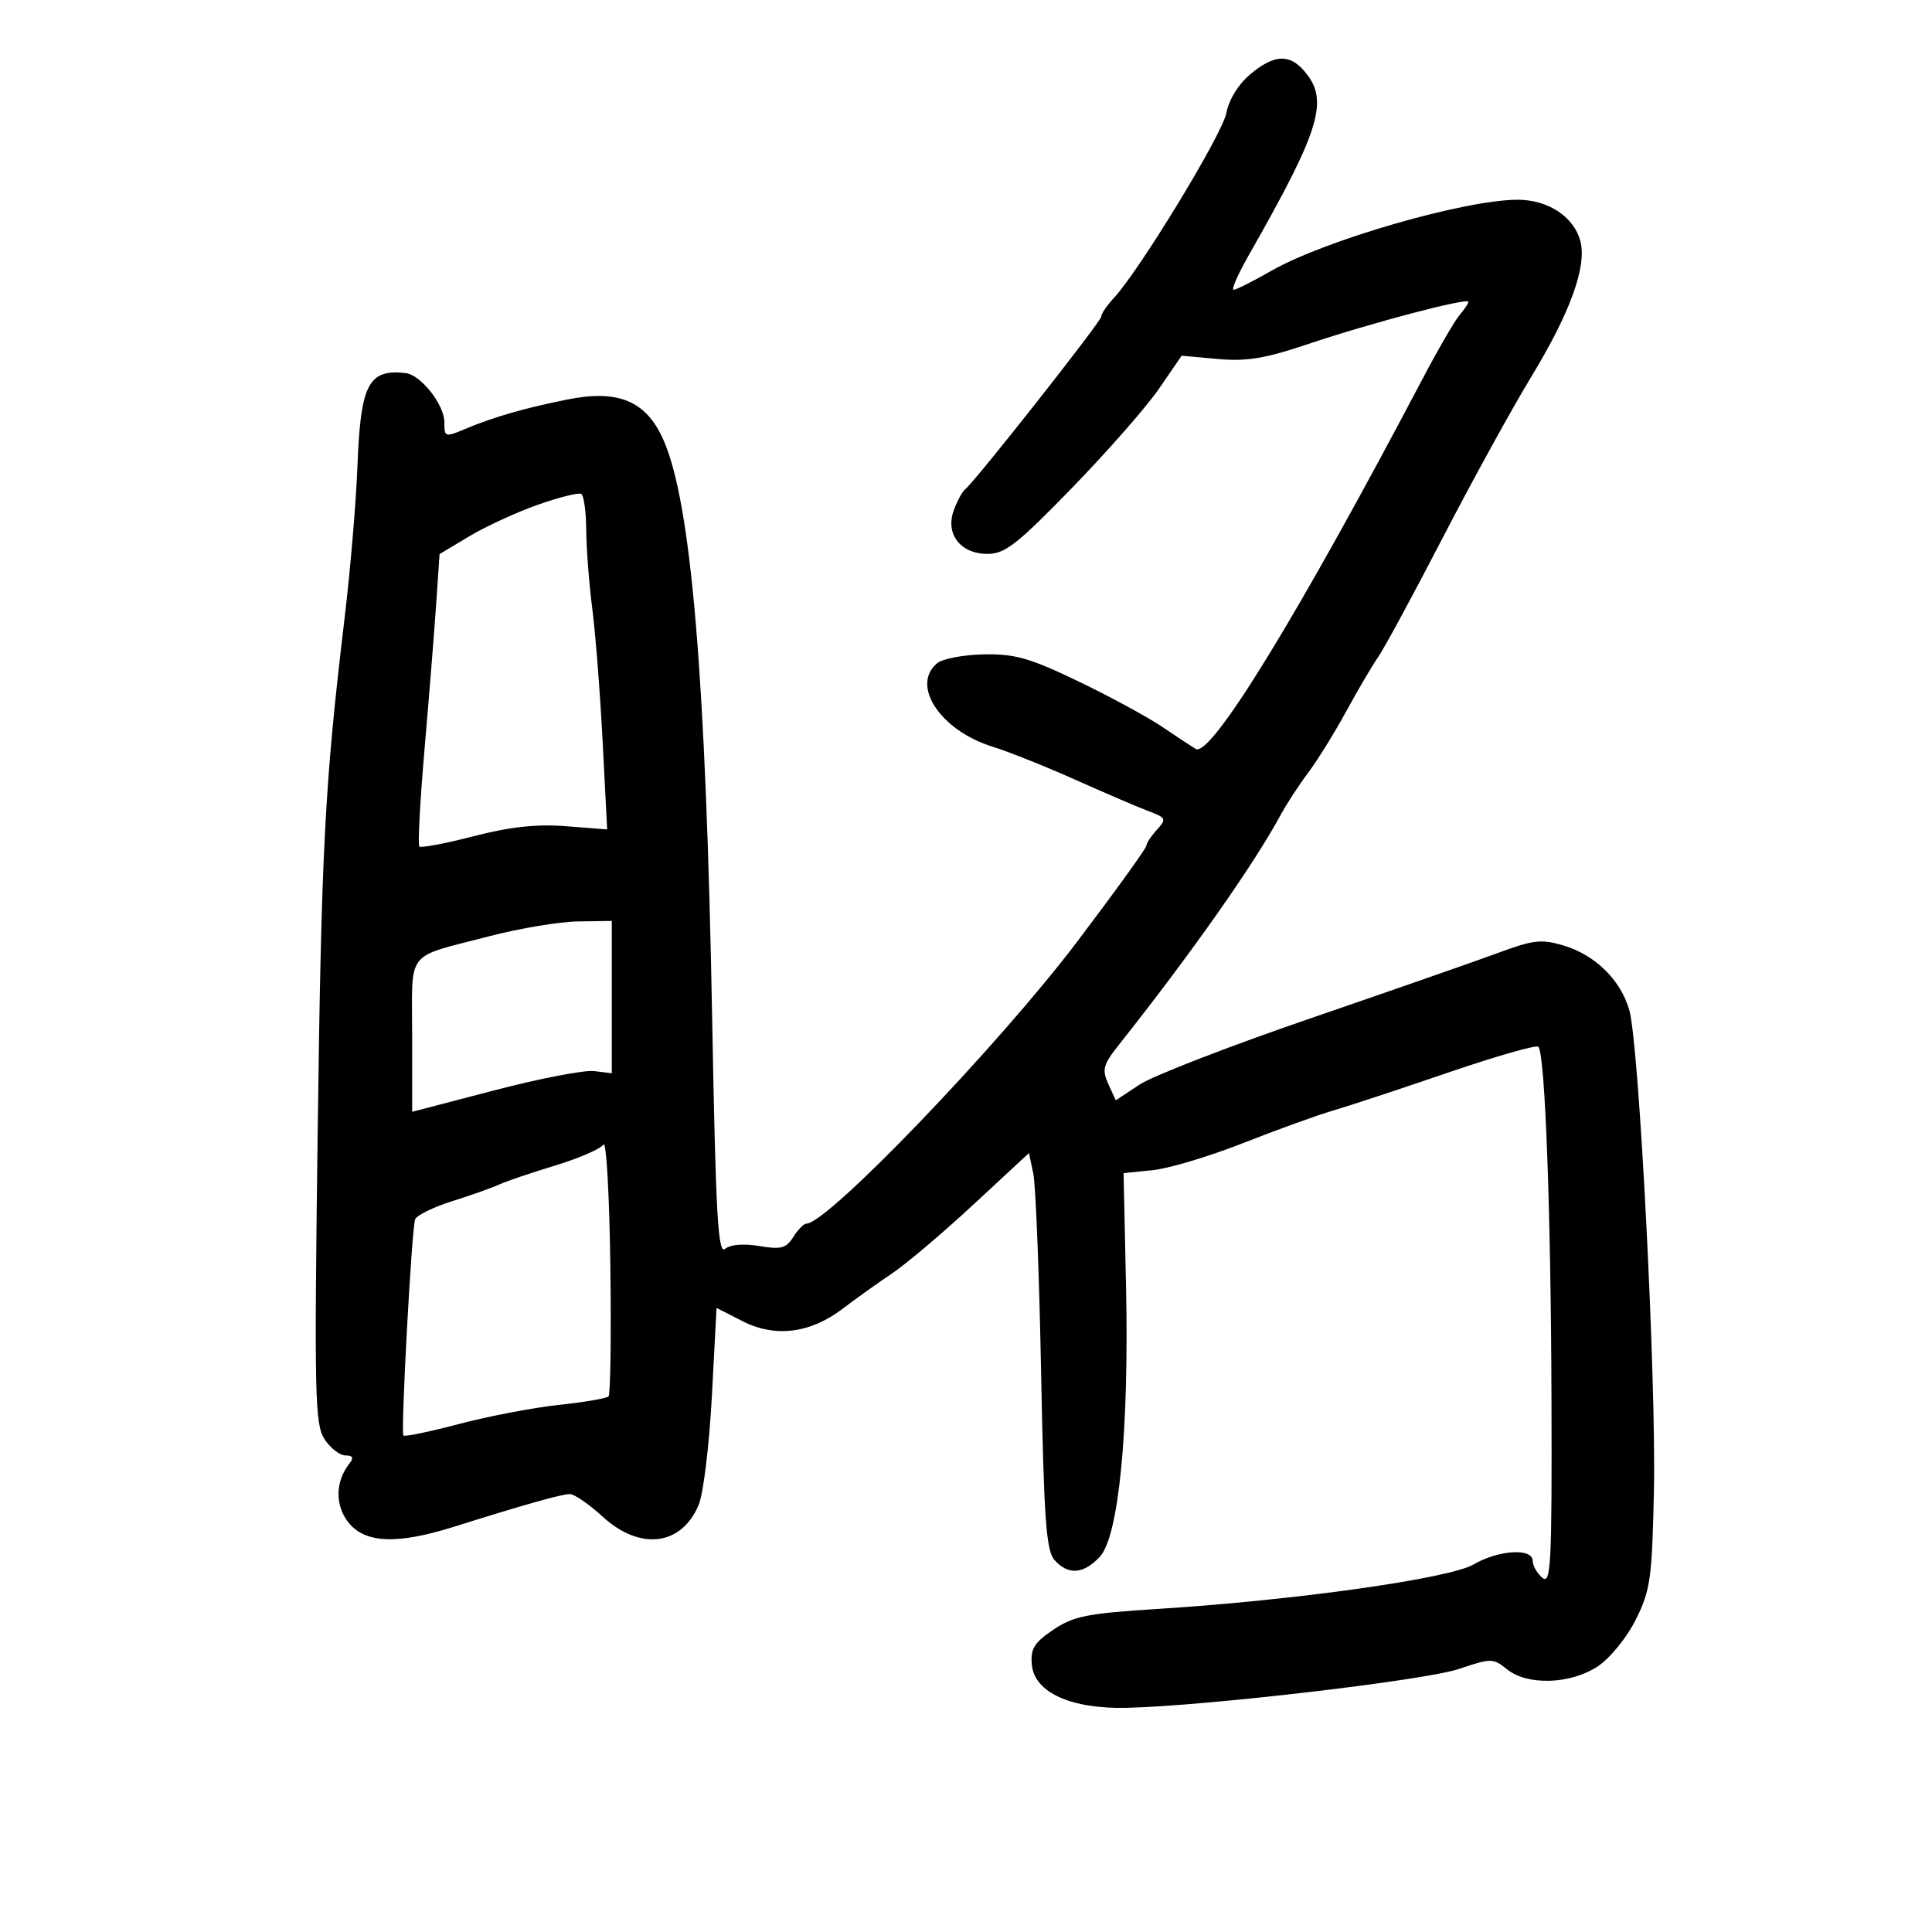 <svg xmlns="http://www.w3.org/2000/svg" width="300" height="300" viewBox="0 0 300 300" version="1.1">
	<path d="M 194.111 11.560 C 192.283 13.098, 190.810 15.494, 190.422 17.562 C 189.803 20.862, 176.937 42.005, 172.931 46.305 C 171.869 47.445, 171 48.729, 171 49.160 C 171 49.916, 151.257 74.965, 149.829 76.020 C 149.442 76.307, 148.679 77.714, 148.133 79.149 C 146.723 82.858, 149.091 85.997, 153.307 86.009 C 156.048 86.017, 157.915 84.561, 166.500 75.721 C 172 70.058, 178.072 63.132, 179.992 60.329 L 183.485 55.234 189.108 55.744 C 193.572 56.148, 196.461 55.671, 203.116 53.427 C 212.710 50.193, 228 46.163, 228 46.868 C 228 47.129, 227.387 48.053, 226.638 48.921 C 225.890 49.790, 223.263 54.325, 220.803 59 C 201.500 95.670, 187.976 117.716, 185.656 116.293 C 185.020 115.903, 182.645 114.334, 180.377 112.807 C 178.109 111.279, 172.259 108.111, 167.377 105.765 C 159.911 102.178, 157.590 101.517, 152.771 101.610 C 149.620 101.670, 146.358 102.288, 145.521 102.982 C 141.372 106.426, 146.049 113.458, 154.149 115.953 C 156.542 116.691, 162.325 119.002, 167 121.090 C 171.675 123.178, 176.797 125.374, 178.382 125.969 C 181.084 126.983, 181.162 127.164, 179.632 128.854 C 178.734 129.846, 178 130.966, 178 131.342 C 178 131.719, 173.169 138.413, 167.264 146.219 C 155.125 162.267, 128.500 190, 125.233 190 C 124.819 190, 123.897 190.935, 123.183 192.078 C 122.085 193.836, 121.272 194.053, 117.908 193.484 C 115.478 193.074, 113.411 193.244, 112.595 193.921 C 111.487 194.840, 111.145 188.764, 110.587 158.265 C 109.613 105.064, 107.342 78.084, 103.016 68.303 C 100.348 62.272, 96.043 60.452, 88.158 62.024 C 81.492 63.353, 76.727 64.725, 72.250 66.604 C 69.101 67.925, 69 67.892, 69 65.540 C 69 62.846, 65.333 58.197, 63 57.933 C 57.214 57.278, 55.989 59.629, 55.508 72.321 C 55.296 77.920, 54.395 88.575, 53.507 96 C 50.420 121.800, 49.901 131.750, 49.323 176.228 C 48.796 216.751, 48.896 221.193, 50.394 223.478 C 51.302 224.865, 52.766 226, 53.645 226 C 54.783 226, 54.961 226.361, 54.260 227.250 C 52.065 230.037, 51.994 233.723, 54.084 236.379 C 56.652 239.644, 61.621 239.861, 70.430 237.092 C 81.507 233.609, 87.215 232, 88.489 232 C 89.182 232, 91.468 233.575, 93.570 235.500 C 99.389 240.830, 105.833 240.040, 108.492 233.670 C 109.220 231.926, 110.141 224.334, 110.540 216.797 L 111.265 203.094 115.293 205.149 C 120.374 207.742, 125.829 207.053, 130.902 203.180 C 132.881 201.669, 136.300 199.225, 138.500 197.750 C 140.700 196.275, 146.388 191.462, 151.140 187.055 L 159.779 179.042 160.455 182.271 C 160.826 184.047, 161.369 197.875, 161.660 213 C 162.103 235.977, 162.447 240.788, 163.750 242.250 C 165.862 244.620, 168.228 244.450, 170.768 241.747 C 173.732 238.592, 175.336 222.027, 174.848 199.633 L 174.467 182.162 178.984 181.706 C 181.468 181.456, 187.775 179.567, 193 177.508 C 198.225 175.449, 204.525 173.171, 207 172.445 C 209.475 171.719, 217.528 169.062, 224.896 166.541 C 232.263 164.020, 238.552 162.219, 238.871 162.538 C 239.917 163.584, 240.825 187.962, 240.913 217.372 C 240.990 242.930, 240.828 246.102, 239.500 245 C 238.675 244.315, 238 243.135, 238 242.378 C 238 240.341, 232.694 240.661, 228.807 242.932 C 225.073 245.114, 201.075 248.494, 179.835 249.829 C 168.834 250.521, 166.696 250.945, 163.558 253.063 C 160.578 255.074, 159.994 256.024, 160.223 258.499 C 160.622 262.816, 166.318 265.396, 175 265.191 C 187.316 264.901, 221.302 260.922, 226.527 259.158 C 231.553 257.461, 231.853 257.463, 233.993 259.195 C 237.169 261.767, 243.867 261.555, 248.102 258.749 C 250.010 257.484, 252.596 254.305, 254 251.499 C 256.274 246.952, 256.529 245.144, 256.820 231.500 C 257.188 214.222, 254.531 162.254, 253.004 156.873 C 251.671 152.180, 247.732 148.300, 242.800 146.822 C 239.372 145.795, 238.093 145.936, 232.688 147.941 C 229.284 149.203, 216.188 153.772, 203.584 158.095 C 190.981 162.417, 179.001 167.057, 176.963 168.406 L 173.257 170.859 172.097 168.314 C 171.084 166.090, 171.288 165.329, 173.719 162.264 C 184.893 148.175, 194.732 134.196, 198.849 126.562 C 199.757 124.878, 201.681 121.925, 203.125 120 C 204.569 118.075, 207.220 113.800, 209.016 110.500 C 210.813 107.200, 213.062 103.375, 214.015 102 C 214.967 100.625, 219.473 92.300, 224.027 83.500 C 228.582 74.700, 234.770 63.450, 237.778 58.500 C 243.791 48.604, 246.399 41.439, 245.416 37.520 C 244.453 33.686, 240.404 30.998, 235.615 31.015 C 227.369 31.044, 205.712 37.301, 197.406 42.054 C 194.574 43.674, 191.941 45, 191.555 45 C 191.169 45, 192.198 42.638, 193.841 39.750 C 205.222 19.749, 206.494 15.414, 202.333 10.816 C 200.078 8.324, 197.701 8.539, 194.111 11.560 M 83.500 78.384 C 80.200 79.548, 75.420 81.747, 72.877 83.270 L 68.255 86.041 67.730 93.770 C 67.441 98.022, 66.631 108.135, 65.929 116.243 C 65.228 124.352, 64.860 131.193, 65.113 131.446 C 65.365 131.699, 69.156 130.980, 73.536 129.850 C 79.216 128.384, 83.333 127.938, 87.890 128.293 L 94.280 128.792 93.577 115.146 C 93.190 107.641, 92.466 98.350, 91.968 94.500 C 91.469 90.650, 91.048 85.164, 91.031 82.309 C 91.014 79.454, 90.662 76.927, 90.250 76.693 C 89.838 76.459, 86.800 77.220, 83.500 78.384 M 76 145.374 C 62.754 148.831, 64 147.230, 64 160.789 L 64 172.640 76.750 169.310 C 83.763 167.478, 90.737 166.131, 92.250 166.317 L 95 166.654 95 154.827 L 95 143 89.750 143.078 C 86.862 143.121, 80.675 144.154, 76 145.374 M 93.708 177.723 C 93.272 178.395, 89.897 179.862, 86.208 180.981 C 82.518 182.100, 78.600 183.430, 77.500 183.937 C 76.400 184.443, 73.105 185.611, 70.179 186.533 C 67.252 187.454, 64.677 188.724, 64.457 189.354 C 63.919 190.894, 62.212 222.391, 62.639 222.905 C 62.825 223.127, 66.712 222.322, 71.278 221.116 C 75.844 219.910, 82.812 218.578, 86.762 218.156 C 90.713 217.733, 94.192 217.141, 94.494 216.839 C 94.796 216.537, 94.921 207.337, 94.772 196.395 C 94.622 185.453, 94.143 177.050, 93.708 177.723" stroke="none" fill="black" fill-rule="evenodd"/>
</svg>